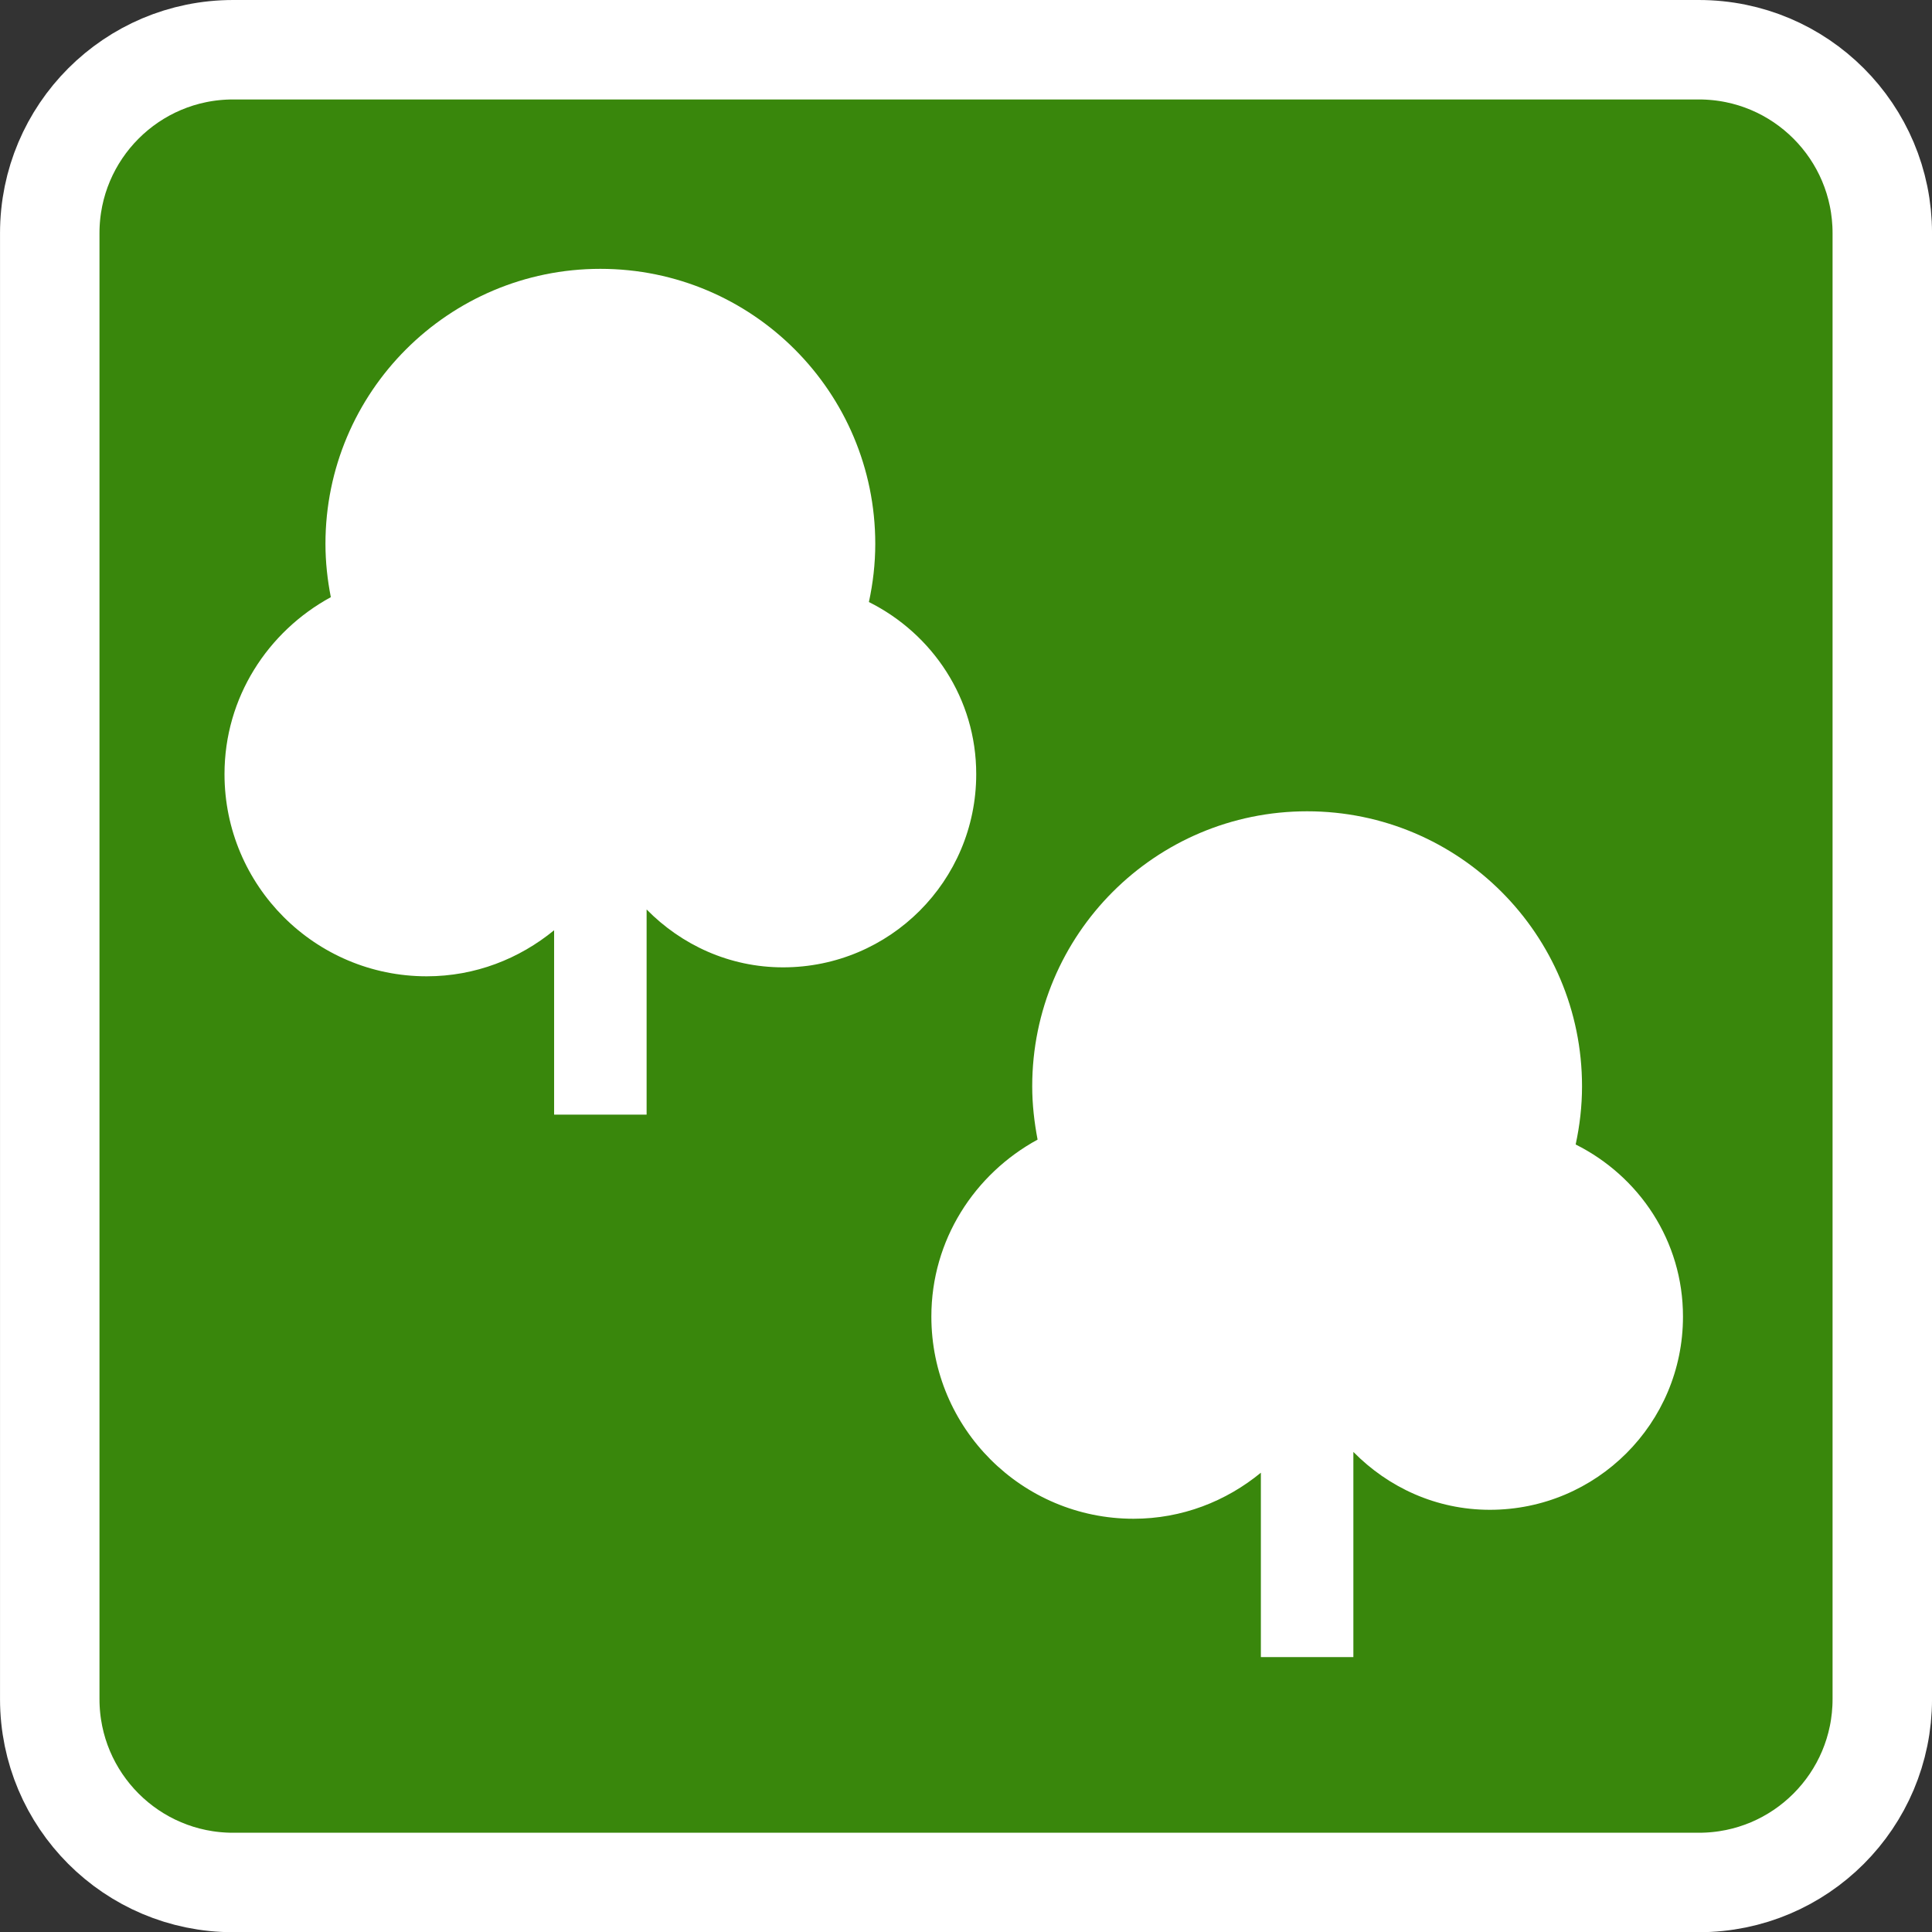 <?xml version="1.0" encoding="UTF-8" standalone="no"?>
<svg xmlns:rdf="http://www.w3.org/1999/02/22-rdf-syntax-ns#" xmlns="http://www.w3.org/2000/svg" xmlns:cc="http://creativecommons.org/ns#" xmlns:dc="http://purl.org/dc/elements/1.1/" enable-background="new 0 0 28.347 28.347" xml:space="preserve" height="25" viewBox="0 0 25 25" width="25" version="1.1" y="0px" x="0px">
  <rect x="0" y="0" width="25" height="25" fill="#333333" stroke="none"/>
  <g transform="matrix(1.287,0,0,1.287,-6.037,-5.072)">
    <path fill="#39870c" d="m23.616,21.024c0,1.018-0.824,1.844-1.844,1.844h-14.738c-1.018,0-1.843-0.826-1.843-1.844v-14.739c0-1.018,0.825-1.844,1.843-1.844h14.738c1.02,0,1.844,0.826,1.844,1.844v14.739z" stroke="#FFF"/>
    <path fill="#FFF" d="m13.427,9.994c0.041-0.189,0.064-0.385,0.064-0.585,0-1.526-1.236-2.765-2.764-2.765-1.526,0-2.764,1.238-2.764,2.765,0,0.184,0.02,0.362,0.054,0.536-0.633,0.345-1.069,1.008-1.069,1.779,0,1.123,0.911,2.033,2.033,2.033,0.488,0,0.931-0.176,1.281-0.463v1.854h0.93v-2.063c0.35,0.356,0.832,0.582,1.372,0.582,1.073,0,1.942-0.869,1.942-1.942,0.001-0.761-0.442-1.413-1.079-1.731z"/>
    <path fill="#FFF" d="m20.533,15.448c0.041-0.189,0.064-0.385,0.064-0.585,0-1.526-1.236-2.765-2.764-2.765-1.526,0-2.764,1.238-2.764,2.765,0,0.184,0.021,0.362,0.054,0.536-0.633,0.345-1.068,1.008-1.068,1.779,0,1.123,0.91,2.033,2.033,2.033,0.487,0,0.931-0.176,1.28-0.463v1.854h0.93v-2.063c0.35,0.356,0.832,0.582,1.372,0.582,1.073,0,1.942-0.869,1.942-1.942,0.001-0.761-0.441-1.412-1.079-1.731z"/>
  </g>
</svg>
